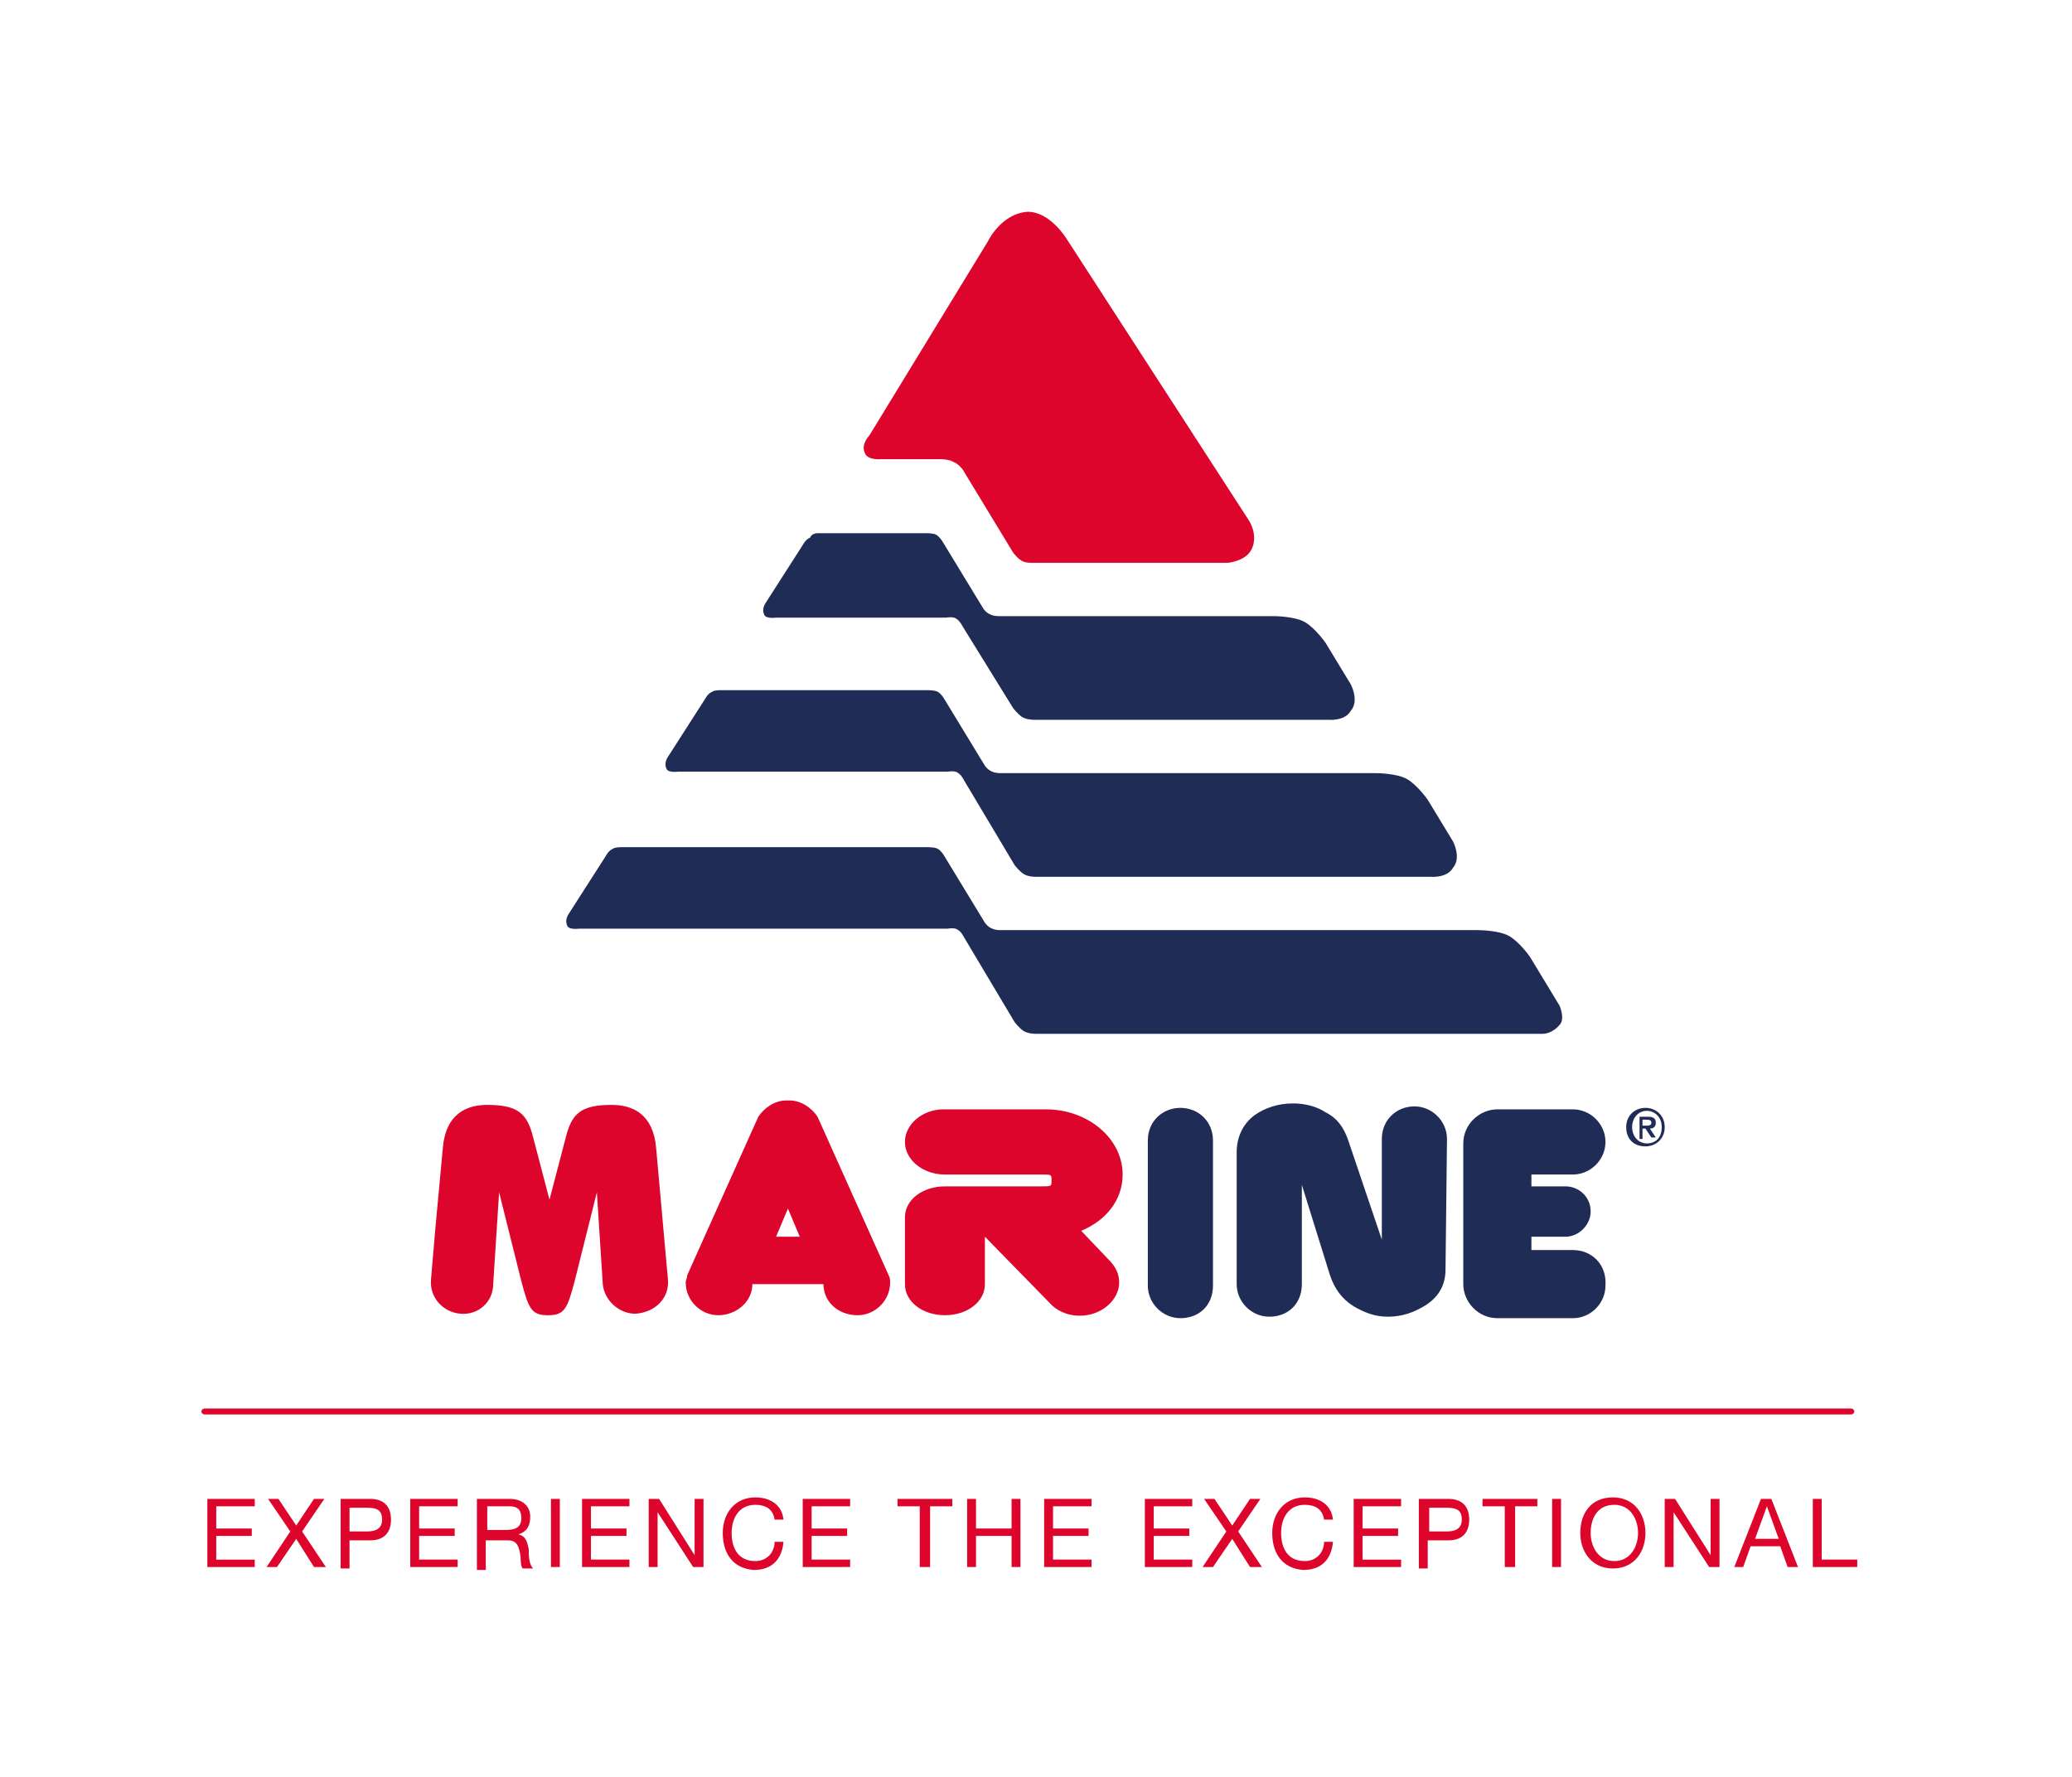 <?xml version="1.0" encoding="utf-8"?>
<!-- Generator: Adobe Illustrator 24.1.2, SVG Export Plug-In . SVG Version: 6.00 Build 0)  -->
<svg version="1.1" id="Layer_1" xmlns="http://www.w3.org/2000/svg" xmlns:xlink="http://www.w3.org/1999/xlink" x="0px" y="0px"
	 viewBox="0 0 139.9 120" style="enable-background:new 0 0 139.9 120;" xml:space="preserve">
<style type="text/css">
	.st0{fill:#DD052B;}
	.st1{fill-rule:evenodd;clip-rule:evenodd;fill:#1F2C56;}
	.st2{fill:#1F2C56;}
	.st3{fill-rule:evenodd;clip-rule:evenodd;fill:#DD052B;}
</style>
<g>
	<path class="st0" d="M125,95.1H13.8c-0.1,0-0.2,0.1-0.2,0.2c0,0.1,0.1,0.2,0.2,0.2H125c0.1,0,0.2-0.1,0.2-0.2
		C125.2,95.2,125.1,95.1,125,95.1z"/>
	<path class="st1" d="M110.9,76.2h0.2l0.4,0.6h0.3l-0.4-0.6c0.2,0,0.4-0.1,0.4-0.4c0-0.3-0.2-0.4-0.5-0.4h-0.6v1.5h0.2V76.2z
		 M110.9,76v-0.4h0.3c0.1,0,0.3,0,0.3,0.2c0,0.2-0.2,0.2-0.3,0.2H110.9z M112.4,76.1c0-0.8-0.6-1.3-1.3-1.3c-0.7,0-1.3,0.5-1.3,1.3
		c0,0.8,0.5,1.3,1.3,1.3C111.8,77.4,112.4,76.9,112.4,76.1z M112.2,76.1c0,0.7-0.4,1.1-1,1.1c-0.6,0-1-0.5-1-1.1
		c0-0.6,0.4-1.1,1-1.1C111.7,75,112.2,75.4,112.2,76.1z"/>
	<path class="st0" d="M122.4,105.8v-4.6h0.6v4.1h2.4v0.5H122.4z M14,105.8v-4.6h3.2v0.5h-2.6v1.5H17v0.5h-2.4v1.6h2.6v0.5H14z
		 M18,105.8l1.6-2.4l-1.5-2.2h0.7L20,103l1.2-1.8h0.7l-1.5,2.2l1.6,2.4h-0.8l-1.2-1.9l-1.3,1.9H18z M23,105.8v-4.6h2
		c0.9,0,1.4,0.5,1.4,1.4c0,0.9-0.5,1.4-1.4,1.4h-1.4v1.9H23z M23.6,101.7v1.7h1.2c0.7,0,1-0.3,1-0.8c0-0.6-0.3-0.8-1-0.8H23.6z
		 M27.7,105.8v-4.6h3.2v0.5h-2.6v1.5h2.4v0.5h-2.4v1.6h2.6v0.5H27.7z M32.2,105.8v-4.6h2.2c0.9,0,1.4,0.5,1.4,1.2
		c0,0.6-0.2,1-0.8,1.2c0.5,0.1,0.6,0.5,0.7,1c0,0.4,0,1,0.3,1.3h-0.7c-0.2-0.2-0.1-0.7-0.2-1.1c-0.1-0.4-0.2-0.8-0.8-0.8h-1.5v2
		H32.2z M32.8,103.3h1.3c0.6,0,1.1-0.1,1.1-0.8c0-0.5-0.2-0.8-0.8-0.8h-1.5V103.3z M37.2,105.8v-4.6h0.6v4.6H37.2z M39.3,105.8v-4.6
		h3.2v0.5h-2.6v1.5h2.4v0.5h-2.4v1.6h2.6v0.5H39.3z M43.8,105.8v-4.6h0.7l2.4,3.8l0-3.8h0.6v4.6h-0.7l-2.4-3.7l0,3.7H43.8z
		 M48.8,103.5c0-1.3,0.8-2.4,2.2-2.4c1,0,1.8,0.5,1.9,1.5h-0.6c-0.1-0.7-0.6-1-1.3-1c-1.1,0-1.6,0.9-1.6,1.9c0,1.1,0.5,1.9,1.6,1.9
		c0.8,0,1.3-0.6,1.3-1.3h0.6c-0.1,1.2-0.8,1.9-2,1.9C49.5,105.9,48.8,104.9,48.8,103.5z M54.2,105.8v-4.6h3.2v0.5h-2.6v1.5h2.4v0.5
		h-2.4v1.6h2.6v0.5H54.2z M62.1,105.8v-4.1h-1.5v-0.5h3.7v0.5h-1.5v4.1H62.1z M65.3,105.8v-4.6h0.6v2h2.4v-2h0.6v4.6h-0.6v-2.1h-2.4
		v2.1H65.3z M70.5,105.8v-4.6h3.2v0.5h-2.6v1.5h2.4v0.5h-2.4v1.6h2.6v0.5H70.5z M77.3,105.8v-4.6h3.2v0.5h-2.6v1.5h2.4v0.5h-2.4v1.6
		h2.6v0.5H77.3z M81.2,105.8l1.6-2.4l-1.5-2.2h0.7l1.2,1.8l1.2-1.8h0.7l-1.5,2.2l1.6,2.4h-0.8l-1.2-1.9l-1.3,1.9H81.2z M85.9,103.5
		c0-1.3,0.8-2.4,2.2-2.4c1,0,1.8,0.5,1.9,1.5h-0.6c-0.1-0.7-0.6-1-1.3-1c-1.1,0-1.6,0.9-1.6,1.9c0,1.1,0.5,1.9,1.6,1.9
		c0.8,0,1.3-0.6,1.3-1.3h0.6c-0.1,1.2-0.8,1.9-2,1.9C86.6,105.9,85.9,104.9,85.9,103.5z M91.4,105.8v-4.6h3.2v0.5H92v1.5h2.4v0.5H92
		v1.6h2.6v0.5H91.4z M95.8,105.8v-4.6h2c0.9,0,1.4,0.5,1.4,1.4c0,0.9-0.5,1.4-1.4,1.4h-1.4v1.9H95.8z M96.5,101.7v1.7h1.2
		c0.7,0,1-0.3,1-0.8c0-0.6-0.3-0.8-1-0.8H96.5z M101.6,105.8v-4.1h-1.5v-0.5h3.7v0.5h-1.5v4.1H101.6z M104.8,105.8v-4.6h0.6v4.6
		H104.8z M106.7,103.5c0-1.3,0.7-2.4,2.2-2.4c1.5,0,2.2,1.2,2.2,2.4s-0.7,2.4-2.2,2.4C107.5,105.9,106.7,104.8,106.7,103.5z
		 M107.4,103.5c0,0.9,0.5,1.9,1.6,1.9c1.1,0,1.6-1,1.6-1.9s-0.5-1.9-1.6-1.9C107.8,101.6,107.4,102.6,107.4,103.5z M112.4,105.8
		v-4.6h0.7l2.4,3.8l0-3.8h0.6v4.6h-0.7l-2.4-3.7l0,3.7H112.4z M117.1,105.8l1.8-4.6h0.7l1.8,4.6h-0.7l-0.5-1.4h-2l-0.5,1.4H117.1z
		 M118.5,103.9h1.6l-0.8-2.2L118.5,103.9z"/>
	<path class="st2" d="M41.9,57.2h20.8c0,0,0.4,0,0.6,0.1c0.2,0.1,0.4,0.4,0.4,0.4l2.8,4.6c0,0,0.2,0.3,0.5,0.4
		c0.2,0.1,0.5,0.1,0.5,0.1h32.3c0,0,1.4,0,2.1,0.4c0.7,0.4,1.4,1.4,1.4,1.4l2,3.3c0,0,0.4,0.9,0,1.3c-0.5,0.6-1.1,0.6-1.1,0.6H69.9
		c0,0-0.5,0-0.8-0.2c-0.3-0.2-0.6-0.6-0.6-0.6l-3.4-5.7c0,0-0.2-0.4-0.4-0.5c-0.2-0.2-0.7-0.1-0.7-0.1H39.1c0,0-0.7,0.1-0.8-0.2
		c-0.2-0.4,0.1-0.8,0.1-0.8l2.5-3.9c0,0,0.2-0.4,0.5-0.5C41.5,57.2,41.9,57.2,41.9,57.2z"/>
	<path class="st2" d="M55.2,36l7.4,0c0,0,0.4,0,0.6,0.1c0.2,0.1,0.4,0.4,0.4,0.4l2.8,4.6c0,0,0.2,0.3,0.5,0.4
		c0.2,0.1,0.5,0.1,0.5,0.1H86c0,0,1.4,0,2.1,0.4c0.7,0.4,1.4,1.4,1.4,1.4l1.7,2.8c0,0,0.6,1.1,0,1.8c-0.4,0.7-1.5,0.6-1.5,0.6H69.8
		c0,0-0.5,0-0.8-0.2c-0.3-0.2-0.6-0.6-0.6-0.6L65,42.3c0,0-0.2-0.4-0.4-0.5c-0.2-0.2-0.7-0.1-0.7-0.1H52.4c0,0-0.7,0.1-0.8-0.2
		c-0.2-0.4,0.1-0.8,0.1-0.8l2.5-3.9c0,0,0.2-0.4,0.5-0.5C54.8,36,55.2,36,55.2,36z"/>
	<path class="st0" d="M69.4,14.3c1.5,0,2.6,1.8,2.6,1.8l12.3,19c0,0,0.7,1,0.2,2c-0.4,0.8-1.6,0.9-1.6,0.9H69.6c0,0-0.5,0-0.7-0.2
		c-0.2-0.1-0.5-0.5-0.5-0.5l-3.4-5.6c0,0-0.3-0.4-0.6-0.5c-0.3-0.2-0.9-0.2-0.9-0.2h-4c0,0-0.9,0.1-1.1-0.4
		c-0.3-0.6,0.3-1.2,0.3-1.2l8-13.1C66.7,16.3,67.6,14.4,69.4,14.3z"/>
	<path class="st2" d="M48.6,46.6h14.1c0,0,0.4,0,0.6,0.1c0.2,0.1,0.4,0.4,0.4,0.4l2.8,4.6c0,0,0.2,0.3,0.5,0.4
		c0.2,0.1,0.5,0.1,0.5,0.1h25.4c0,0,1.4,0,2.1,0.4c0.7,0.4,1.4,1.4,1.4,1.4l1.7,2.8c0,0,0.6,1.1,0,1.8c-0.4,0.7-1.5,0.6-1.5,0.6
		H69.9c0,0-0.5,0-0.8-0.2c-0.3-0.2-0.6-0.6-0.6-0.6l-3.4-5.7c0,0-0.2-0.4-0.4-0.5c-0.2-0.2-0.7-0.1-0.7-0.1H45.8
		c0,0-0.7,0.1-0.8-0.2c-0.2-0.4,0.1-0.8,0.1-0.8l2.5-3.9c0,0,0.2-0.4,0.5-0.5C48.2,46.6,48.6,46.6,48.6,46.6z"/>
	<path class="st0" d="M75.8,79.3c0-2.4-2.3-4.4-5.2-4.4l-6.9,0c-1.4,0-2.6,1-2.6,2.2c0,1.2,1.2,2.2,2.7,2.2l6.5,0
		c0.7,0,0.7,0,0.7,0.4c0,0.4,0,0.4-0.7,0.4c0,0-6.4,0-6.5,0c-1.5,0-2.7,0.9-2.7,2.1v4.5c0,1.2,1.2,2.1,2.7,2.1
		c1.5,0,2.7-0.9,2.7-2.1v-3.2l4.4,4.5c0.9,1,2.6,1.1,3.7,0.3c1.1-0.8,1.3-2.1,0.4-3.1L73,83.1C74.7,82.4,75.8,81,75.8,79.3z"/>
	<path class="st3" d="M55.2,75.4c-0.4-0.6-1.1-1.1-1.9-1.1c0,0-0.2,0-0.2,0c-0.8,0-1.5,0.5-1.9,1.1l-4.8,10.7c0,0.2-0.1,0.3-0.1,0.5
		c0,1.2,1,2.2,2.2,2.2c1.2,0,2.3-0.9,2.3-2.1h4.8c0,1.2,1,2.1,2.3,2.1c1.2,0,2.2-1,2.2-2.2c0-0.2,0-0.3-0.1-0.5L55.2,75.4z
		 M52.4,83.5l0.8-1.9l0.8,1.9H52.4z"/>
	<path class="st2" d="M106.2,84.4l-2.8,0v-0.9h2.3c0.9,0,1.7-0.8,1.7-1.7c0-1-0.8-1.7-1.7-1.7h-2.3v-0.8l2.8,0c1.2,0,2.2-1,2.2-2.2
		c0-1.2-1-2.2-2.2-2.2h-5.1c-1.2,0-2.3,1-2.3,2.3v9.5c0,1.2,1,2.3,2.3,2.3h5.1c1.2,0,2.2-1,2.2-2.2
		C108.5,85.4,107.5,84.4,106.2,84.4z"/>
	<path class="st2" d="M79.7,74.8c-1.2,0-2.2,0.9-2.2,2.2v9.8c0,1.2,1,2.2,2.2,2.2c1.3,0,2.2-0.9,2.2-2.2v-9.8
		C81.9,75.7,80.9,74.8,79.7,74.8z"/>
	<path class="st2" d="M97.7,76.9c0-1.2-1-2.2-2.2-2.2c-1.2,0-2.2,0.9-2.2,2.2v6.8L91,76.9c-0.3-0.8-0.7-1.4-1.5-1.8
		c-0.6-0.4-1.4-0.6-2.2-0.6c-1,0-1.9,0.3-2.6,0.8c-0.8,0.6-1.2,1.5-1.2,2.5l0,8.9c0,1.2,1,2.2,2.2,2.2c1.3,0,2.2-0.9,2.2-2.2V80
		l1.9,6.1c0.3,0.9,0.8,1.6,1.6,2.1c0.7,0.4,1.4,0.7,2.3,0.7c1,0,1.8-0.3,2.6-0.8c0.9-0.6,1.3-1.4,1.3-2.4L97.7,76.9z"/>
	<path class="st0" d="M45.1,86.4l-0.8-8.9c-0.2-2.3-1.6-2.9-3-2.9c-2.1,0-2.7,0.6-3.1,2.2l-1.1,4.2h0L36,76.8
		c-0.4-1.6-1-2.2-3.1-2.2c-1.4,0-2.8,0.6-3,2.9l-0.5,5.4l-0.3,3.5c-0.1,1.2,0.8,2.2,2,2.3c1.2,0.1,2.2-0.8,2.2-2l0.4-6.2h0l1.5,6
		c0.5,1.9,0.7,2.3,1.8,2.3c1.1,0,1.3-0.4,1.8-2.3l1.5-6h0l0.4,6.2c0.1,1.1,1.1,2,2.2,2C44.3,88.6,45.2,87.6,45.1,86.4z"/>
</g>
</svg>
